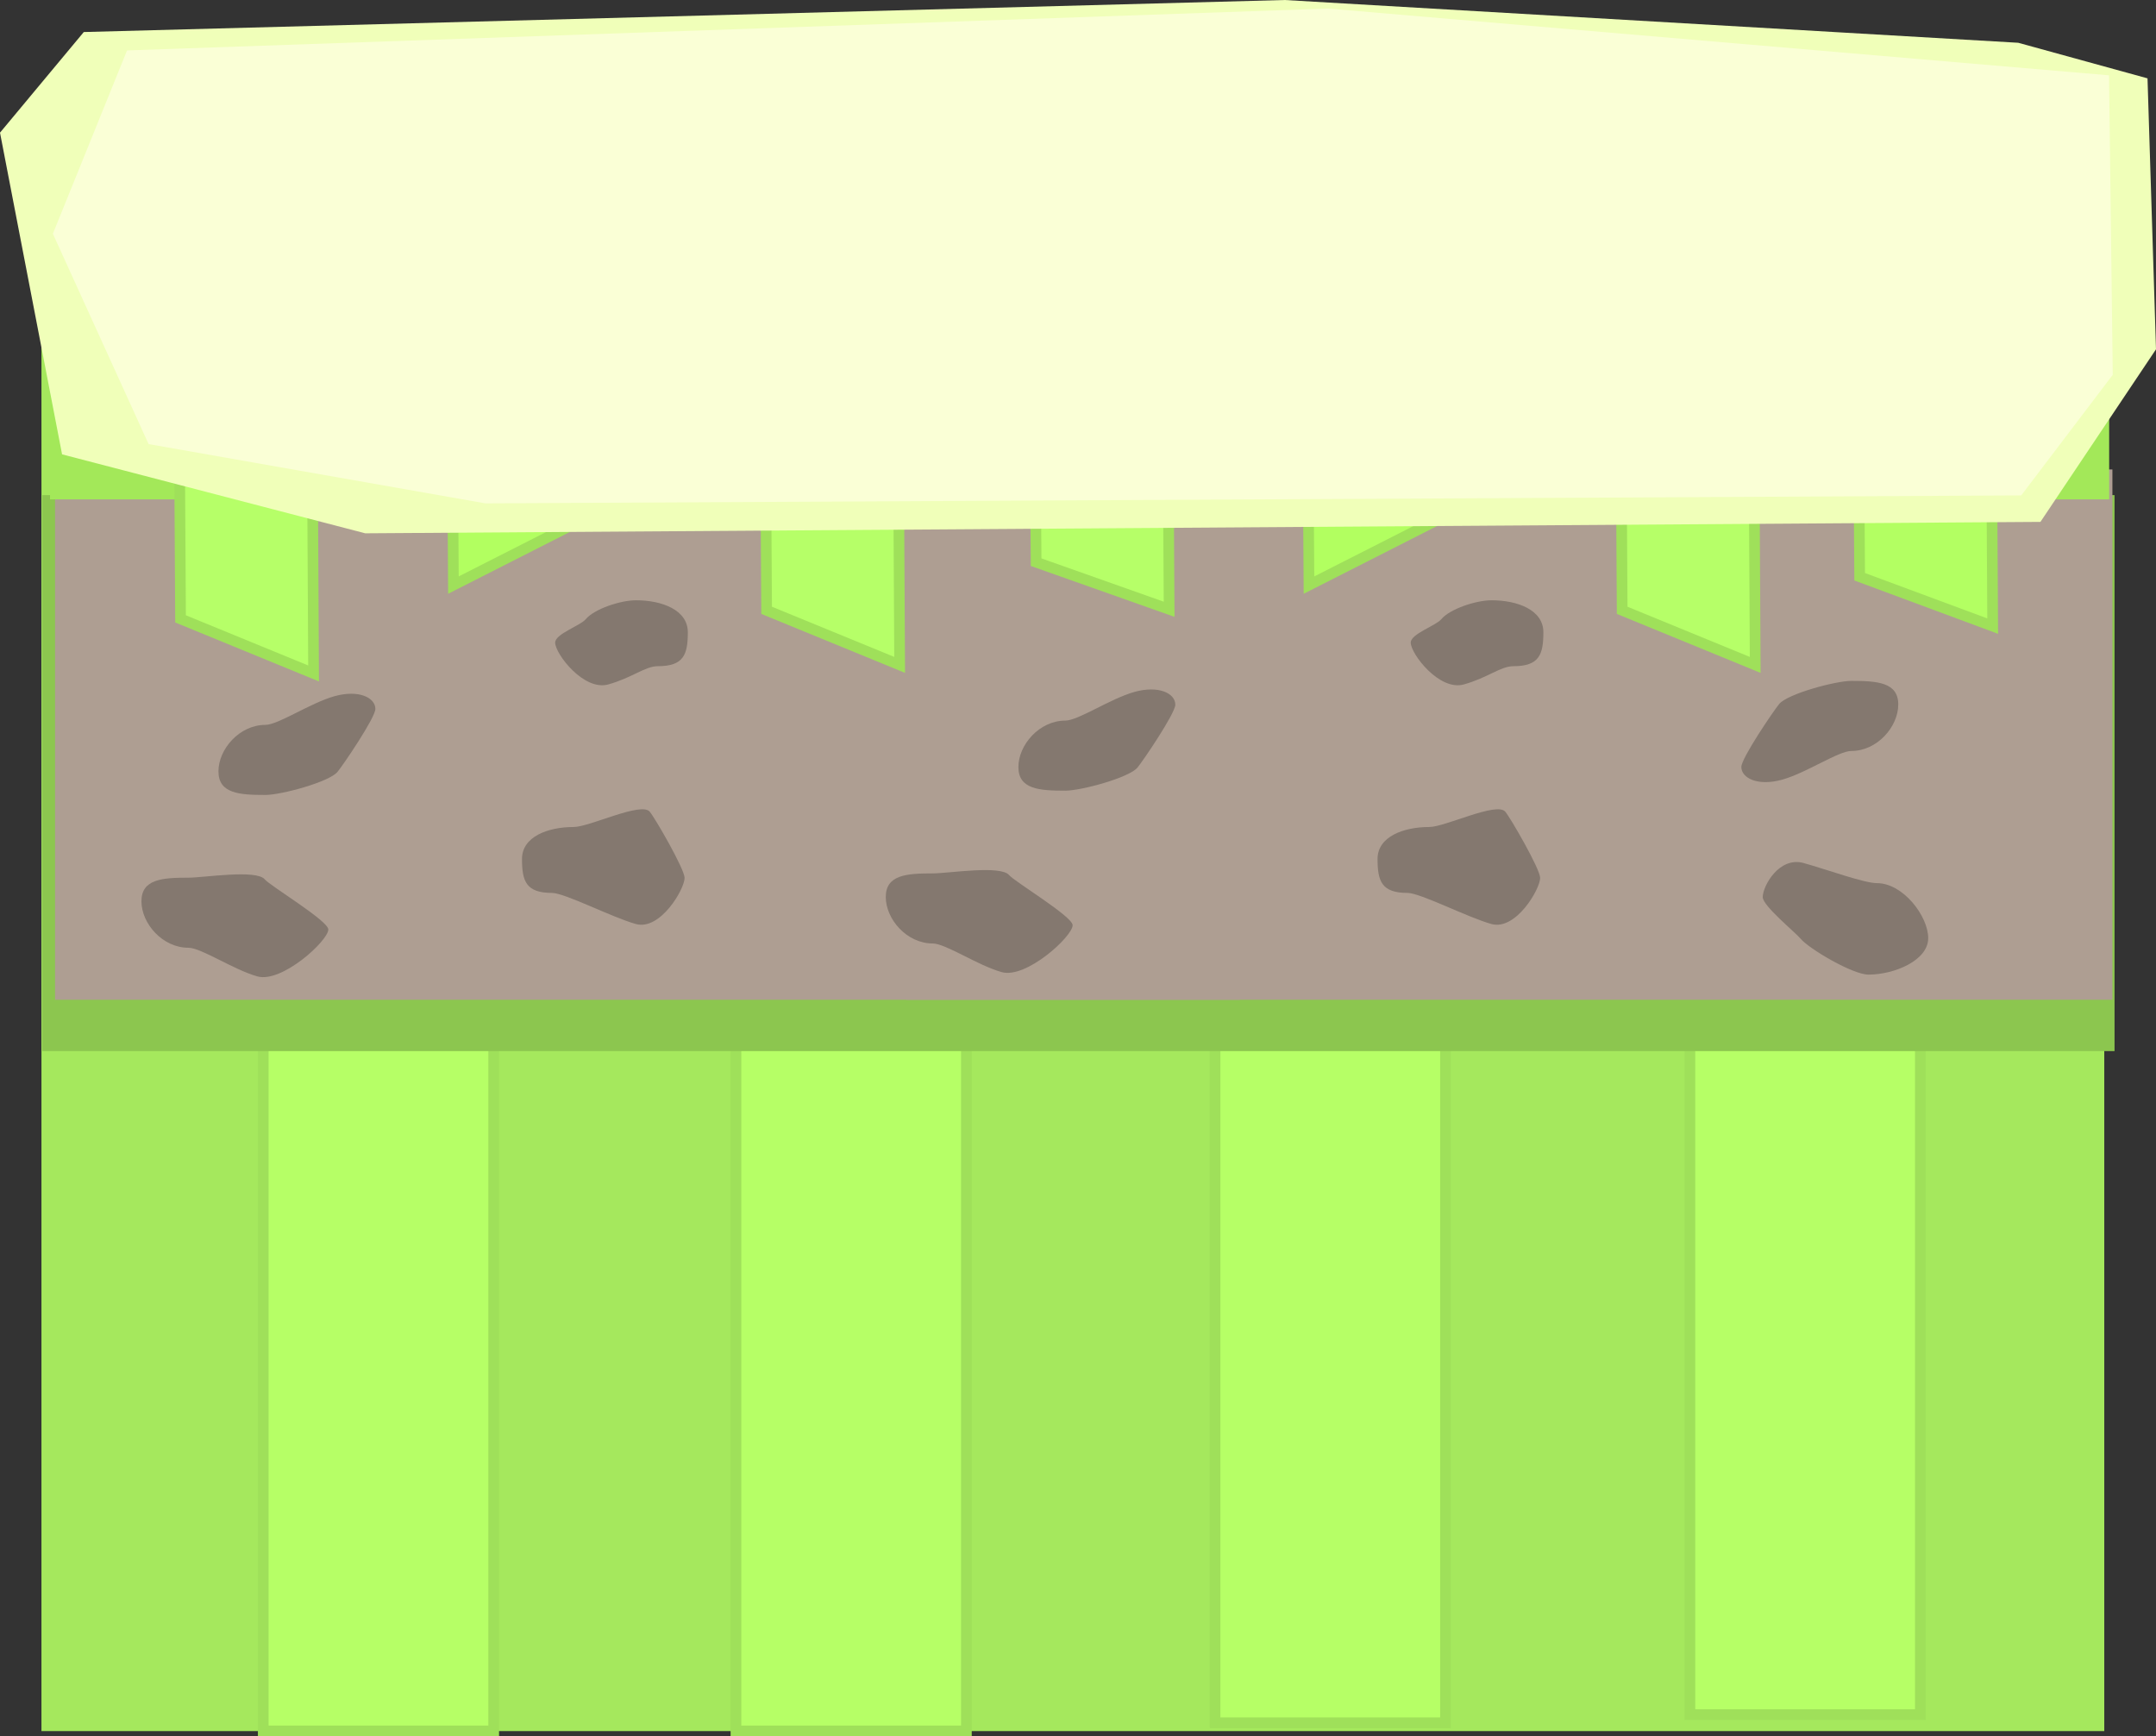 <svg version="1.1" xmlns="http://www.w3.org/2000/svg" xmlns:xlink="http://www.w3.org/1999/xlink" width="504" height="405.881" viewBox="0,0,504,405.881"><rect x="0" y="0" width="504" height="405.881" fill="#333333" stroke="none"/><g transform="translate(12,44.912)"><g data-paper-data="{&quot;isPaintingLayer&quot;:true}" fill-rule="nonzero" stroke-linecap="butt" stroke-linejoin="miter" stroke-miterlimit="10" stroke-dasharray="" stroke-dashoffset="0" style="mix-blend-mode: normal"><path d="M-2.308,359.759v-359.13h482.217v359.13z" fill="#a5e85d" stroke="none" stroke-width="0"/><path d="M49.539,359.72v-355.633h53.87v355.633z" fill="#b6ff66" stroke="#9fe05a" stroke-width="2.5"/><path d="M160.039,359.72v-355.633h53.87v355.633z" fill="#b6ff66" stroke="#9fe05a" stroke-width="2.5"/><path d="M272.039,357.817v-355.633h53.87v355.633z" fill="#b6ff66" stroke="#9fe05a" stroke-width="2.5"/><path d="M383.04,355.914v-355.633h53.87v355.633z" fill="#b6ff66" stroke="#9fe05a" stroke-width="2.5"/><path d="M-2.129,200.8v-129.967h484.437v129.967z" fill="#8cc64f" stroke="none" stroke-width="NaN"/><path d="M0.871,188.8v-123.967h276.937v123.967z" fill="#ae9e92" stroke="none" stroke-width="NaN"/><path d="M-0.308,71.827v-69.493h278.366v69.493z" fill="#a3e859" stroke="none" stroke-width="0"/><path d="M30.208,99.761l-0.586,-96.758h31.097l0.586,109.515z" fill="#b6ff68" stroke="#9fe05a" stroke-width="2.5"/><path d="M93.995,91.865l-0.586,-88.862h31.097l0.586,73.068z" fill="#b2ff60" stroke="#9fe05a" stroke-width="2.5"/><path d="M222.725,89.913l-0.586,-87.647h31.097l0.586,99.188z" fill="#b3ff62" stroke="#9fe05a" stroke-width="2.5"/><path d="M39.066,135.407c0,-5.196 4.91,-10.867 10.967,-10.867c3.007,0 10.501,-5.12 16.143,-6.699c5.723,-1.602 9.573,0.353 9.573,2.969c0,2.041 -7.564,13.175 -8.851,14.716c-1.99,2.383 -13.186,5.396 -16.864,5.396c-6.057,0 -10.967,-0.319 -10.967,-5.515z" fill="#84786f" stroke="none" stroke-width="0"/><path d="M148.789,102.874c0,5.196 -0.939,7.948 -6.996,7.948c-3.007,0 -5.963,2.687 -11.605,4.266c-5.723,1.602 -12.409,-7.165 -12.409,-9.781c0,-2.041 5.863,-3.929 7.149,-5.471c1.99,-2.383 8.081,-4.423 11.759,-4.423c6.057,0 12.101,2.265 12.101,7.461z" data-paper-data="{&quot;index&quot;:null}" fill="#84786f" stroke="none" stroke-width="0"/><path d="M167.208,97.761l-0.586,-96.758h31.097l0.586,109.515z" fill="#b6ff68" stroke="#9fe05a" stroke-width="2.5"/><path d="M224.782,182.921c-3.678,0 -13.875,-6.013 -15.864,-8.396c-1.287,-1.542 -8.851,-7.676 -8.851,-9.716c0,-2.616 3.85,-9.571 9.573,-7.969c5.642,1.58 14.136,4.699 17.143,4.699c6.057,0 11.967,7.672 11.967,12.867c0,5.196 -7.91,8.515 -13.967,8.515z" data-paper-data="{&quot;index&quot;:null}" fill="#84786f" stroke="none" stroke-width="0"/><path d="M110.026,155.874c0,-5.196 6.044,-7.461 12.101,-7.461c3.678,0 15.769,-5.96 17.759,-3.577c1.287,1.542 8.149,13.43 8.149,15.471c0,2.616 -5.686,12.384 -11.409,10.781c-5.642,-1.58 -16.598,-7.266 -19.605,-7.266c-6.057,0 -6.996,-2.752 -6.996,-7.948z" data-paper-data="{&quot;index&quot;:null}" fill="#84786f" stroke="none" stroke-width="0"/><path d="M32.033,160.26c3.678,0 15.875,-1.987 17.864,0.396c1.287,1.542 14.851,9.676 14.851,11.716c0,2.616 -10.85,12.571 -16.573,10.969c-5.642,-1.58 -13.136,-6.699 -16.143,-6.699c-6.057,0 -10.967,-5.672 -10.967,-10.867c0,-5.196 4.91,-5.515 10.967,-5.515z" data-paper-data="{&quot;index&quot;:null}" fill="#84786f" stroke="none" stroke-width="0"/><path d="M199.873,188.8v-123.967h281.935v123.967z" fill="#ae9e92" stroke="none" stroke-width="NaN"/><path d="M199.692,71.827v-69.493h281.358v69.493z" fill="#a3e859" stroke="none" stroke-width="0"/><path d="M230.208,86.509l-0.586,-83.506h31.097l0.586,94.515z" fill="#b6ff68" stroke="#9fe05a" stroke-width="2.5"/><path d="M293.995,91.865l-0.586,-88.862h31.097l0.586,73.068z" fill="#b2ff60" stroke="#9fe05a" stroke-width="2.5"/><path d="M422.725,89.913l-0.586,-87.647h31.097l0.586,99.188z" fill="#b3ff62" stroke="#9fe05a" stroke-width="2.5"/><path d="M226.066,134.407c0,-5.196 4.91,-10.867 10.967,-10.867c3.007,0 10.501,-5.12 16.143,-6.699c5.723,-1.602 9.573,0.353 9.573,2.969c0,2.041 -7.564,13.175 -8.851,14.716c-1.99,2.383 -13.186,5.396 -16.864,5.396c-6.057,0 -10.967,-0.319 -10.967,-5.515z" fill="#84786f" stroke="none" stroke-width="0"/><path d="M348.789,102.874c0,5.196 -0.939,7.948 -6.996,7.948c-3.007,0 -5.963,2.687 -11.605,4.266c-5.723,1.602 -12.409,-7.165 -12.409,-9.781c0,-2.041 5.863,-3.929 7.149,-5.471c1.99,-2.383 8.081,-4.423 11.759,-4.423c6.057,0 12.101,2.265 12.101,7.461z" data-paper-data="{&quot;index&quot;:null}" fill="#84786f" stroke="none" stroke-width="0"/><path d="M367.208,97.761l-0.586,-96.758h31.097l0.586,109.515z" fill="#b6ff68" stroke="#9fe05a" stroke-width="2.5"/><path d="M431.748,119.775c0,5.196 -4.91,10.867 -10.967,10.867c-3.007,0 -10.501,5.12 -16.143,6.699c-5.723,1.602 -9.573,-0.353 -9.573,-2.969c0,-2.041 7.564,-13.175 8.851,-14.716c1.99,-2.383 13.186,-5.396 16.864,-5.396c6.057,0 10.967,0.319 10.967,5.515z" data-paper-data="{&quot;index&quot;:null}" fill="#84786f" stroke="none" stroke-width="0"/><path d="M424.782,182.921c-3.678,0 -13.875,-6.013 -15.864,-8.396c-1.287,-1.542 -8.851,-7.676 -8.851,-9.716c0,-2.616 3.85,-9.571 9.573,-7.969c5.642,1.58 14.136,4.699 17.143,4.699c6.057,0 11.967,7.672 11.967,12.867c0,5.196 -7.91,8.515 -13.967,8.515z" data-paper-data="{&quot;index&quot;:null}" fill="#84786f" stroke="none" stroke-width="0"/><path d="M310.026,155.874c0,-5.196 6.044,-7.461 12.101,-7.461c3.678,0 15.769,-5.96 17.759,-3.577c1.287,1.542 8.149,13.43 8.149,15.471c0,2.616 -5.686,12.384 -11.409,10.781c-5.642,-1.58 -16.598,-7.266 -19.605,-7.266c-6.057,0 -6.996,-2.752 -6.996,-7.948z" data-paper-data="{&quot;index&quot;:null}" fill="#84786f" stroke="none" stroke-width="0"/><path d="M206.033,159.26c3.678,0 15.875,-1.987 17.864,0.396c1.287,1.542 14.851,9.676 14.851,11.716c0,2.616 -10.85,12.571 -16.573,10.969c-5.642,-1.58 -13.136,-6.699 -16.143,-6.699c-6.057,0 -10.967,-5.672 -10.967,-10.867c0,-5.196 4.91,-5.515 10.967,-5.515z" data-paper-data="{&quot;index&quot;:null}" fill="#84786f" stroke="none" stroke-width="0"/><path d="M2.509,61.301l-14.509,-75.2l19.586,-23.524l280.738,-7.488l171.473,9.998l30.219,8.317l1.984,63.344l-27.013,40.341l-391.612,2.669z" fill="#f0ffb9" stroke="none" stroke-width="0"/><path d="M22.735,58.901l-22.375,-49.168l17.338,-42.854l280.738,-9.791l182.589,15.61l0.861,70.014l-21.394,28.189l-359.025,1.857z" fill="#faffd6" stroke="none" stroke-width="0"/></g></g></svg>